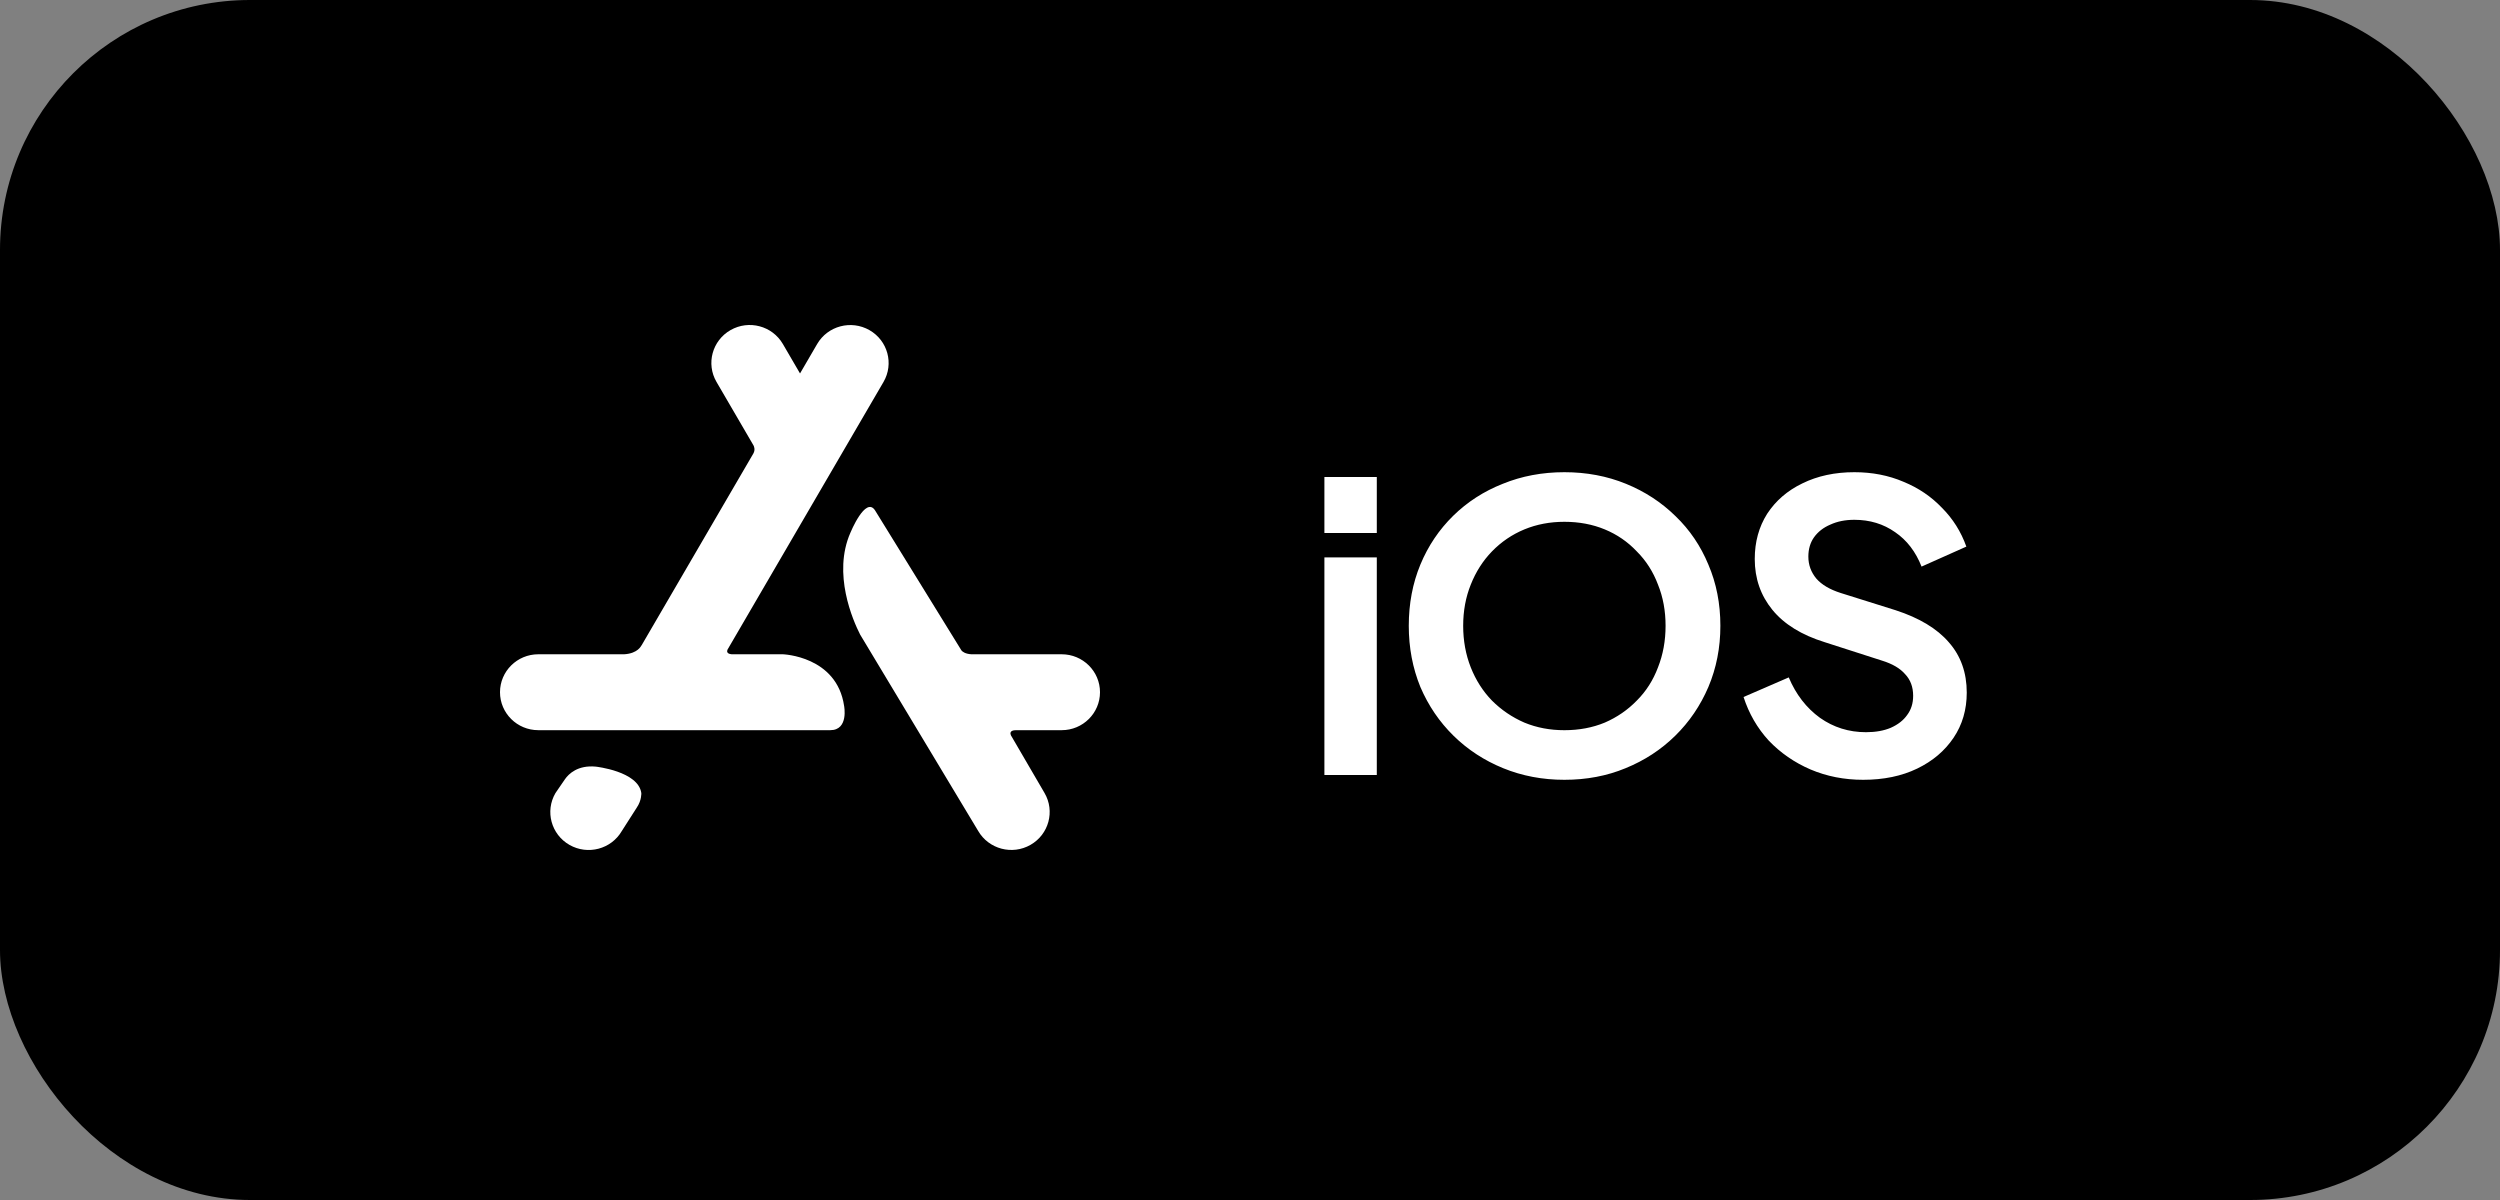 <svg width="100" height="48" viewBox="0 0 100 48" fill="none" xmlns="http://www.w3.org/2000/svg">
<rect x="0" y="0" width="100" height="48" fill="#808080" stroke="none"/>
<rect width="100" height="48" rx="10" fill="black"/>
<path d="M25.474 32.299L24.872 33.241C24.449 33.967 23.512 34.215 22.779 33.796C22.046 33.377 21.795 32.449 22.218 31.723L22.601 31.165C22.747 30.957 23.108 30.597 23.83 30.665C23.83 30.665 25.53 30.848 25.653 31.723C25.653 31.723 25.67 32.011 25.474 32.299ZM42.468 26.171H38.853C38.607 26.155 38.5 26.068 38.457 26.017L38.455 26.012L35 20.412C34.62 19.836 34.016 21.309 34.016 21.309C33.295 22.951 34.118 24.818 34.405 25.382L39.128 33.239C39.551 33.965 40.488 34.214 41.221 33.794C41.954 33.375 42.205 32.447 41.782 31.721L40.438 29.415C40.412 29.359 40.367 29.207 40.642 29.207H42.468C43.314 29.207 44 28.527 44 27.689C44 26.851 43.314 26.171 42.468 26.171ZM33.764 28.235C33.764 28.235 33.957 29.207 33.21 29.207L21.532 29.207C20.686 29.207 20 28.527 20 27.689C20 26.851 20.686 26.171 21.532 26.171H24.967C25.522 26.139 25.653 25.822 25.653 25.822L25.657 25.824L30.14 18.13L30.139 18.129C30.221 17.981 30.153 17.84 30.141 17.818L28.66 15.277C28.237 14.551 28.488 13.623 29.221 13.204C29.954 12.784 30.891 13.033 31.314 13.759L32.001 14.938L32.686 13.761C33.109 13.035 34.046 12.787 34.779 13.206C35.512 13.625 35.763 14.553 35.34 15.279L29.1 25.986C29.073 26.051 29.065 26.153 29.268 26.171L31.314 26.171C31.314 26.171 33.47 26.241 33.764 28.235Z" fill="white"/>
<path d="M52.976 31V22.296H55.072V31H52.976ZM52.976 21.32V19.08H55.072V21.32H52.976ZM62.575 31.192C61.701 31.192 60.885 31.037 60.127 30.728C59.37 30.419 58.709 29.987 58.143 29.432C57.578 28.877 57.135 28.227 56.815 27.48C56.506 26.723 56.351 25.907 56.351 25.032C56.351 24.147 56.506 23.331 56.815 22.584C57.125 21.837 57.562 21.187 58.127 20.632C58.693 20.077 59.354 19.651 60.111 19.352C60.869 19.043 61.69 18.888 62.575 18.888C63.461 18.888 64.282 19.043 65.039 19.352C65.797 19.661 66.458 20.093 67.023 20.648C67.589 21.192 68.026 21.837 68.335 22.584C68.655 23.331 68.815 24.147 68.815 25.032C68.815 25.907 68.655 26.723 68.335 27.48C68.015 28.227 67.573 28.877 67.007 29.432C66.442 29.987 65.781 30.419 65.023 30.728C64.277 31.037 63.461 31.192 62.575 31.192ZM62.575 29.208C63.162 29.208 63.701 29.107 64.191 28.904C64.682 28.691 65.109 28.397 65.471 28.024C65.845 27.651 66.127 27.208 66.319 26.696C66.522 26.184 66.623 25.629 66.623 25.032C66.623 24.435 66.522 23.885 66.319 23.384C66.127 22.872 65.845 22.429 65.471 22.056C65.109 21.672 64.682 21.379 64.191 21.176C63.701 20.973 63.162 20.872 62.575 20.872C61.999 20.872 61.466 20.973 60.975 21.176C60.485 21.379 60.053 21.672 59.679 22.056C59.317 22.429 59.034 22.872 58.831 23.384C58.629 23.885 58.527 24.435 58.527 25.032C58.527 25.629 58.629 26.184 58.831 26.696C59.034 27.208 59.317 27.651 59.679 28.024C60.053 28.397 60.485 28.691 60.975 28.904C61.466 29.107 61.999 29.208 62.575 29.208ZM74.526 31.192C73.769 31.192 73.065 31.053 72.414 30.776C71.774 30.499 71.219 30.115 70.75 29.624C70.291 29.123 69.956 28.541 69.742 27.88L71.55 27.096C71.838 27.779 72.254 28.317 72.798 28.712C73.342 29.096 73.956 29.288 74.638 29.288C75.022 29.288 75.353 29.229 75.63 29.112C75.918 28.984 76.137 28.813 76.286 28.6C76.446 28.387 76.526 28.131 76.526 27.832C76.526 27.48 76.419 27.192 76.206 26.968C76.004 26.733 75.694 26.552 75.278 26.424L72.99 25.688C72.062 25.4 71.364 24.968 70.894 24.392C70.425 23.816 70.19 23.139 70.19 22.36C70.19 21.677 70.356 21.075 70.686 20.552C71.028 20.029 71.497 19.624 72.094 19.336C72.702 19.037 73.395 18.888 74.174 18.888C74.889 18.888 75.545 19.016 76.142 19.272C76.74 19.517 77.251 19.864 77.678 20.312C78.115 20.749 78.441 21.267 78.654 21.864L76.862 22.664C76.627 22.067 76.275 21.608 75.806 21.288C75.337 20.957 74.793 20.792 74.174 20.792C73.811 20.792 73.492 20.856 73.214 20.984C72.937 21.101 72.718 21.272 72.558 21.496C72.409 21.709 72.334 21.965 72.334 22.264C72.334 22.595 72.441 22.888 72.654 23.144C72.868 23.389 73.193 23.581 73.63 23.72L75.822 24.408C76.772 24.717 77.481 25.144 77.95 25.688C78.43 26.232 78.67 26.904 78.67 27.704C78.67 28.387 78.494 28.989 78.142 29.512C77.79 30.035 77.305 30.445 76.686 30.744C76.067 31.043 75.347 31.192 74.526 31.192Z" fill="white"/>
</svg>

